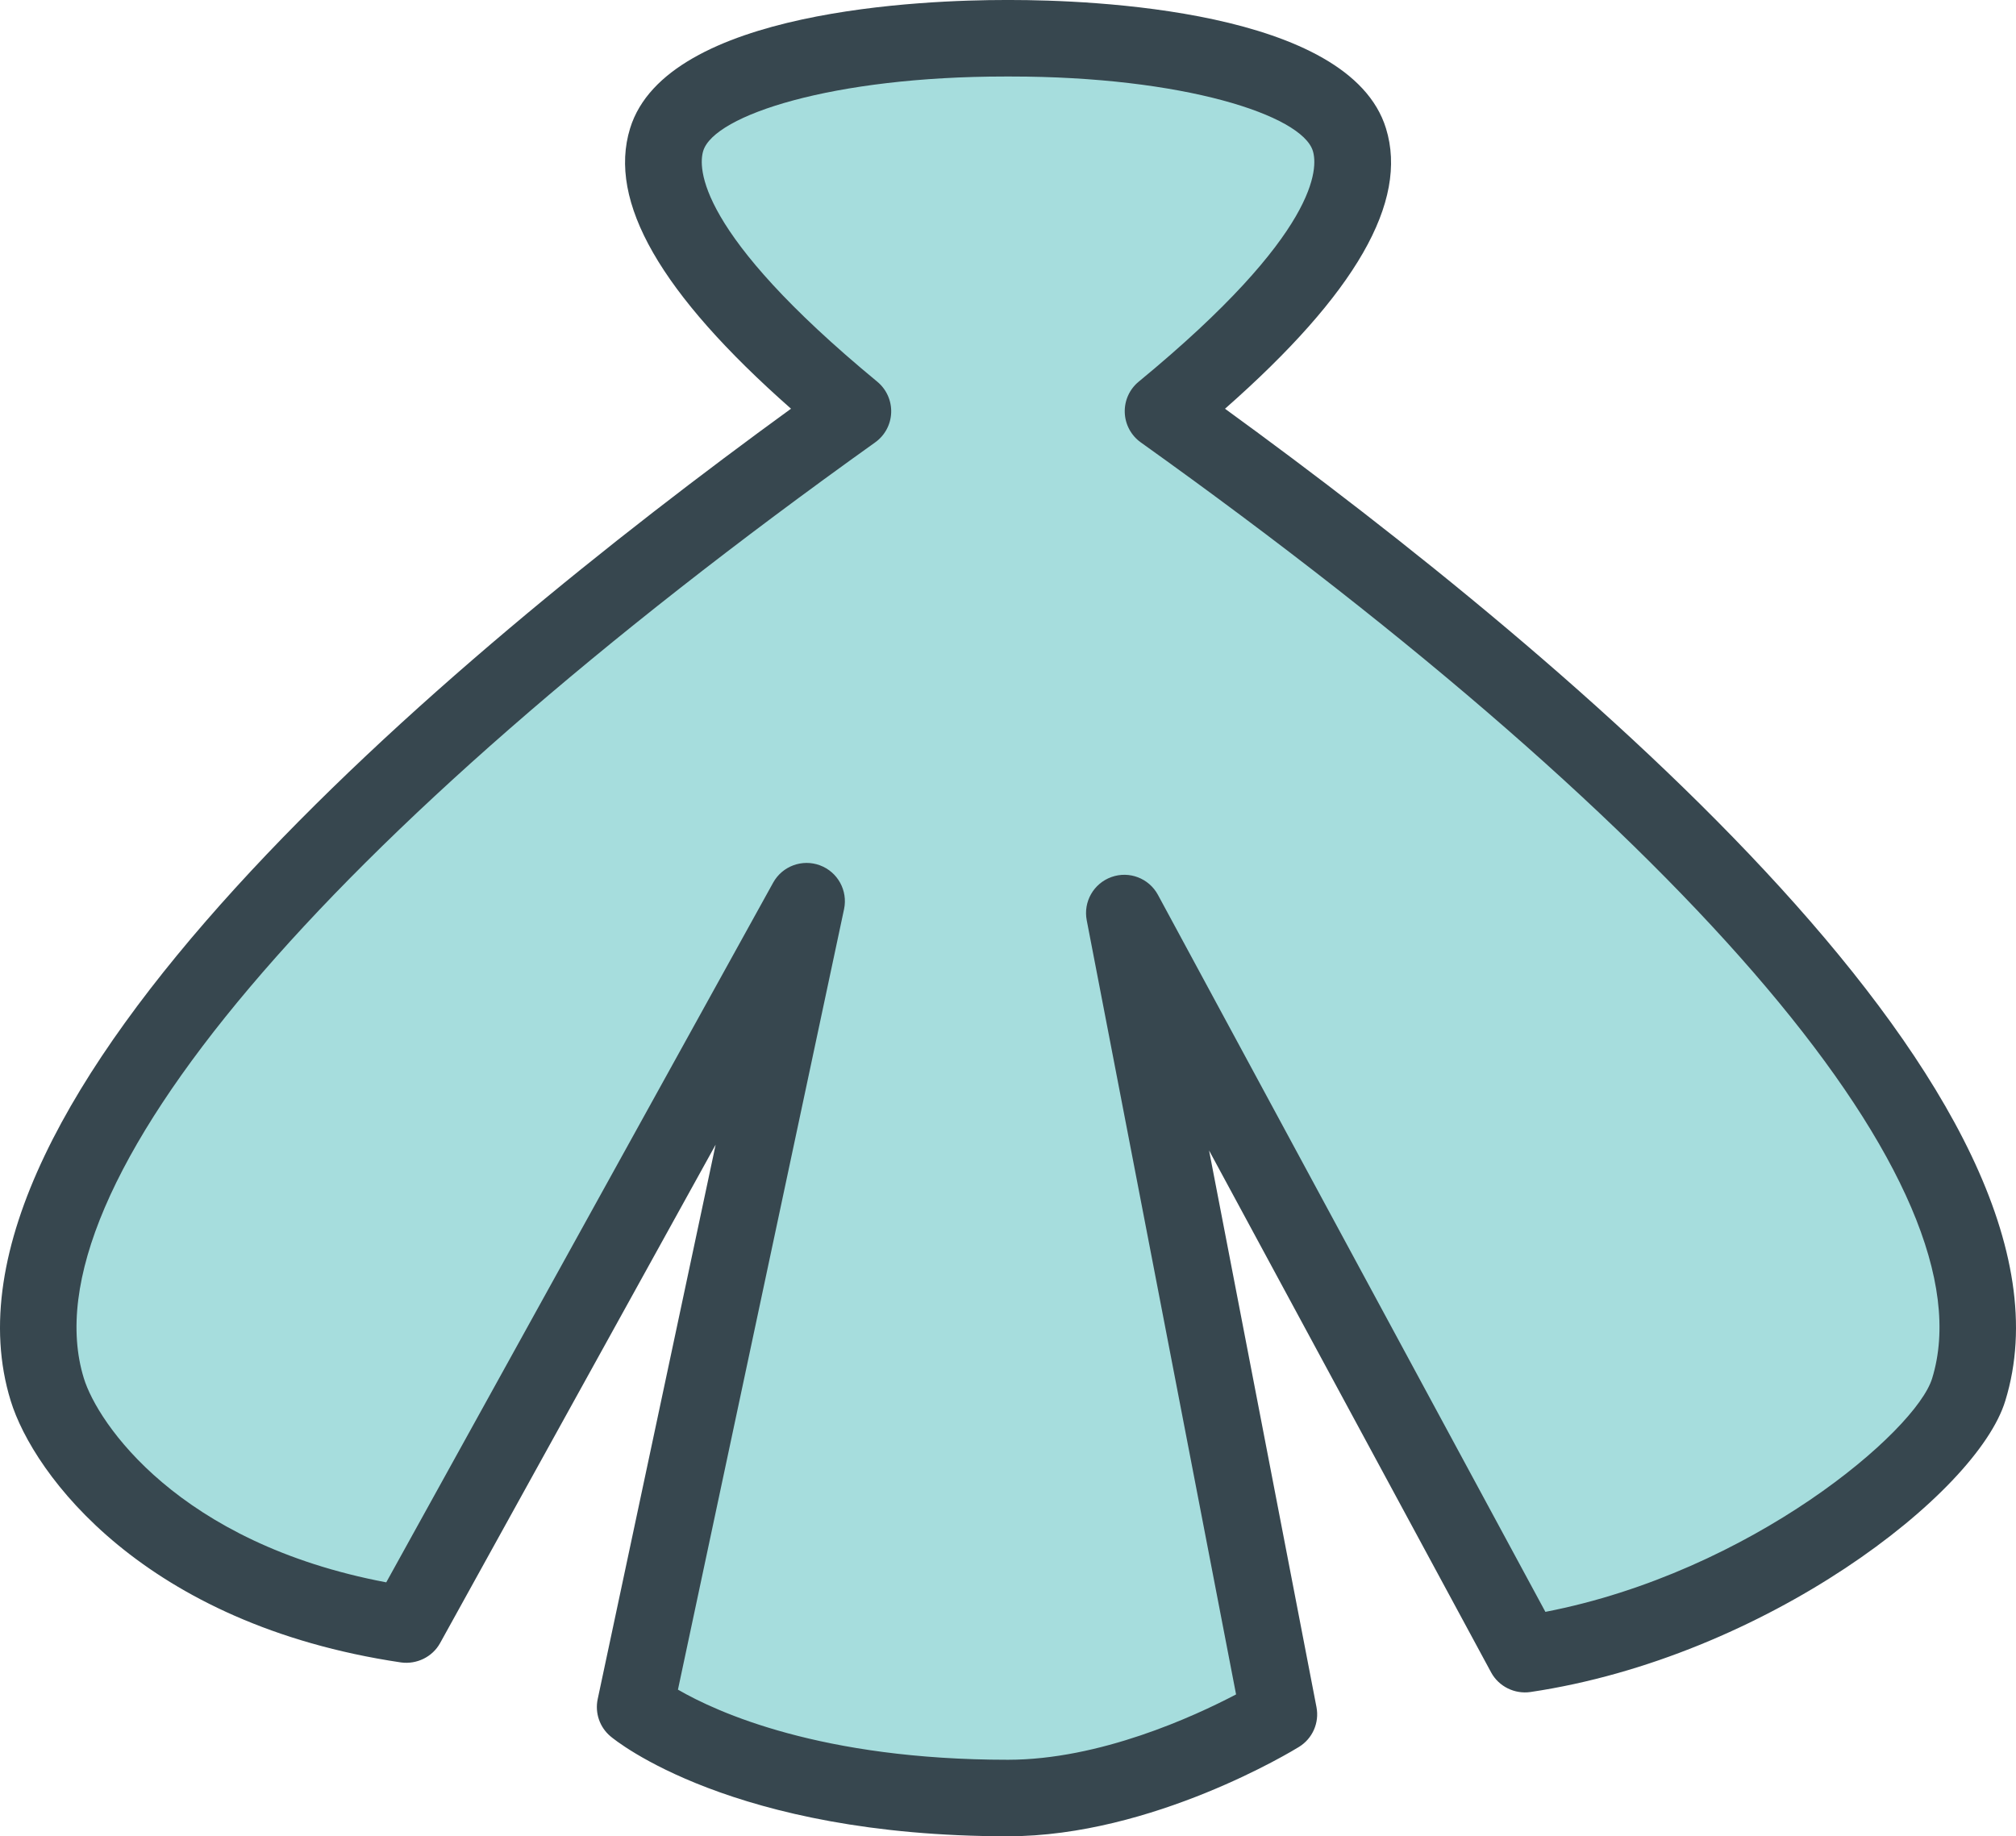 <?xml version="1.0" encoding="utf-8"?>
<!-- Generator: Adobe Illustrator 17.1.0, SVG Export Plug-In . SVG Version: 6.00 Build 0)  -->
<!DOCTYPE svg PUBLIC "-//W3C//DTD SVG 1.1//EN" "http://www.w3.org/Graphics/SVG/1.1/DTD/svg11.dtd">
<svg version="1.1" id="shell" xmlns="http://www.w3.org/2000/svg" xmlns:xlink="http://www.w3.org/1999/xlink" x="0px" y="0px"
	 viewBox="0 0 1010 920.046" enable-background="new 0 0 1010 920.046" xml:space="preserve">
<g id="shell-shell">
	<g>
		<path fill="#A6DDDD" d="M582.648,206.052c50.932-41.911,105.291-97.504,93.404-136.083
			c-10.595-34.536-90.484-50.989-171.067-50.802c-80.508-0.188-160.398,16.266-170.993,50.802
			c-11.886,38.579,42.528,94.172,93.33,136.083C278.923,312.054-21.807,548.692,23.679,696.211
			c11.156,36.37,65.571,100.761,180.034,117.776l200.399-362.463l-85.918,403.793c0,0,54.134,45.56,186.791,45.56
			c67.872,0,135.745-41.93,135.745-41.93L563.255,457.477l200.643,371.335
			c114.5-16.996,211.35-96.231,222.43-132.601C1031.832,548.692,731.122,312.054,582.648,206.052z"/>
		<path fill="#37474F" d="M504.985,920.046c-138.067,0-196.712-48.014-199.126-50.072
			c-5.428-4.549-7.88-11.718-6.42-18.644l59.094-277.8L220.484,823.253c-3.874,7-11.774,10.763-19.579,9.695
			C72.16,813.837,16.697,738.814,5.354,701.828C-40.769,552.267,221.42,331.914,396.287,204.779
			c-65.496-57.765-91.889-103.85-80.62-140.463C333.992,4.642,464.16,0,503.618,0h2.733
			c39.477,0,169.701,4.642,188.026,64.353c11.306,36.669-15.106,82.754-80.657,140.444
			c174.886,127.098,437.093,347.375,390.914,497.067c-14.188,46.59-120.359,128.464-237.93,145.91
			c-7.88,1.123-15.835-2.752-19.672-9.847L605.727,576.413l53.816,278.904c1.516,7.824-1.965,15.761-8.741,19.936
			C647.843,877.087,577.462,920.046,504.985,920.046L504.985,920.046z M339.645,846.576
			c19.617,11.381,71.804,35.135,165.34,35.135c45.972,0,93.181-21.676,114.276-32.738l-74.818-387.863
			c-1.797-9.285,3.463-18.494,12.373-21.676c8.891-3.201,18.812,0.599,23.305,8.929L774.23,807.605
			c103.25-20.01,185.725-90.578,193.754-116.972c29.444-95.407-118.787-270.705-396.475-468.989
			c-4.848-3.463-7.805-8.985-8.011-14.937c-0.206-5.953,2.358-11.662,6.964-15.461
			c90.971-74.855,89.791-107.444,87.265-115.624c-5.503-17.951-64.953-37.287-151.376-37.287h-2.733
			c-86.385,0-145.797,19.336-151.301,37.249c-2.527,8.199-3.668,40.694,87.209,115.68
			c4.586,3.8,7.151,9.509,6.945,15.461c-0.206,5.953-3.164,11.456-8.012,14.918
			C160.829,419.984,12.616,595.282,42.004,690.558c6.87,22.426,47.301,82.586,151.506,102.259l193.829-350.558
			c4.604-8.349,14.638-11.998,23.473-8.685c8.891,3.313,14.02,12.654,12.055,21.938L339.645,846.576L339.645,846.576z"
			/>
	</g>
</g>
</svg>
